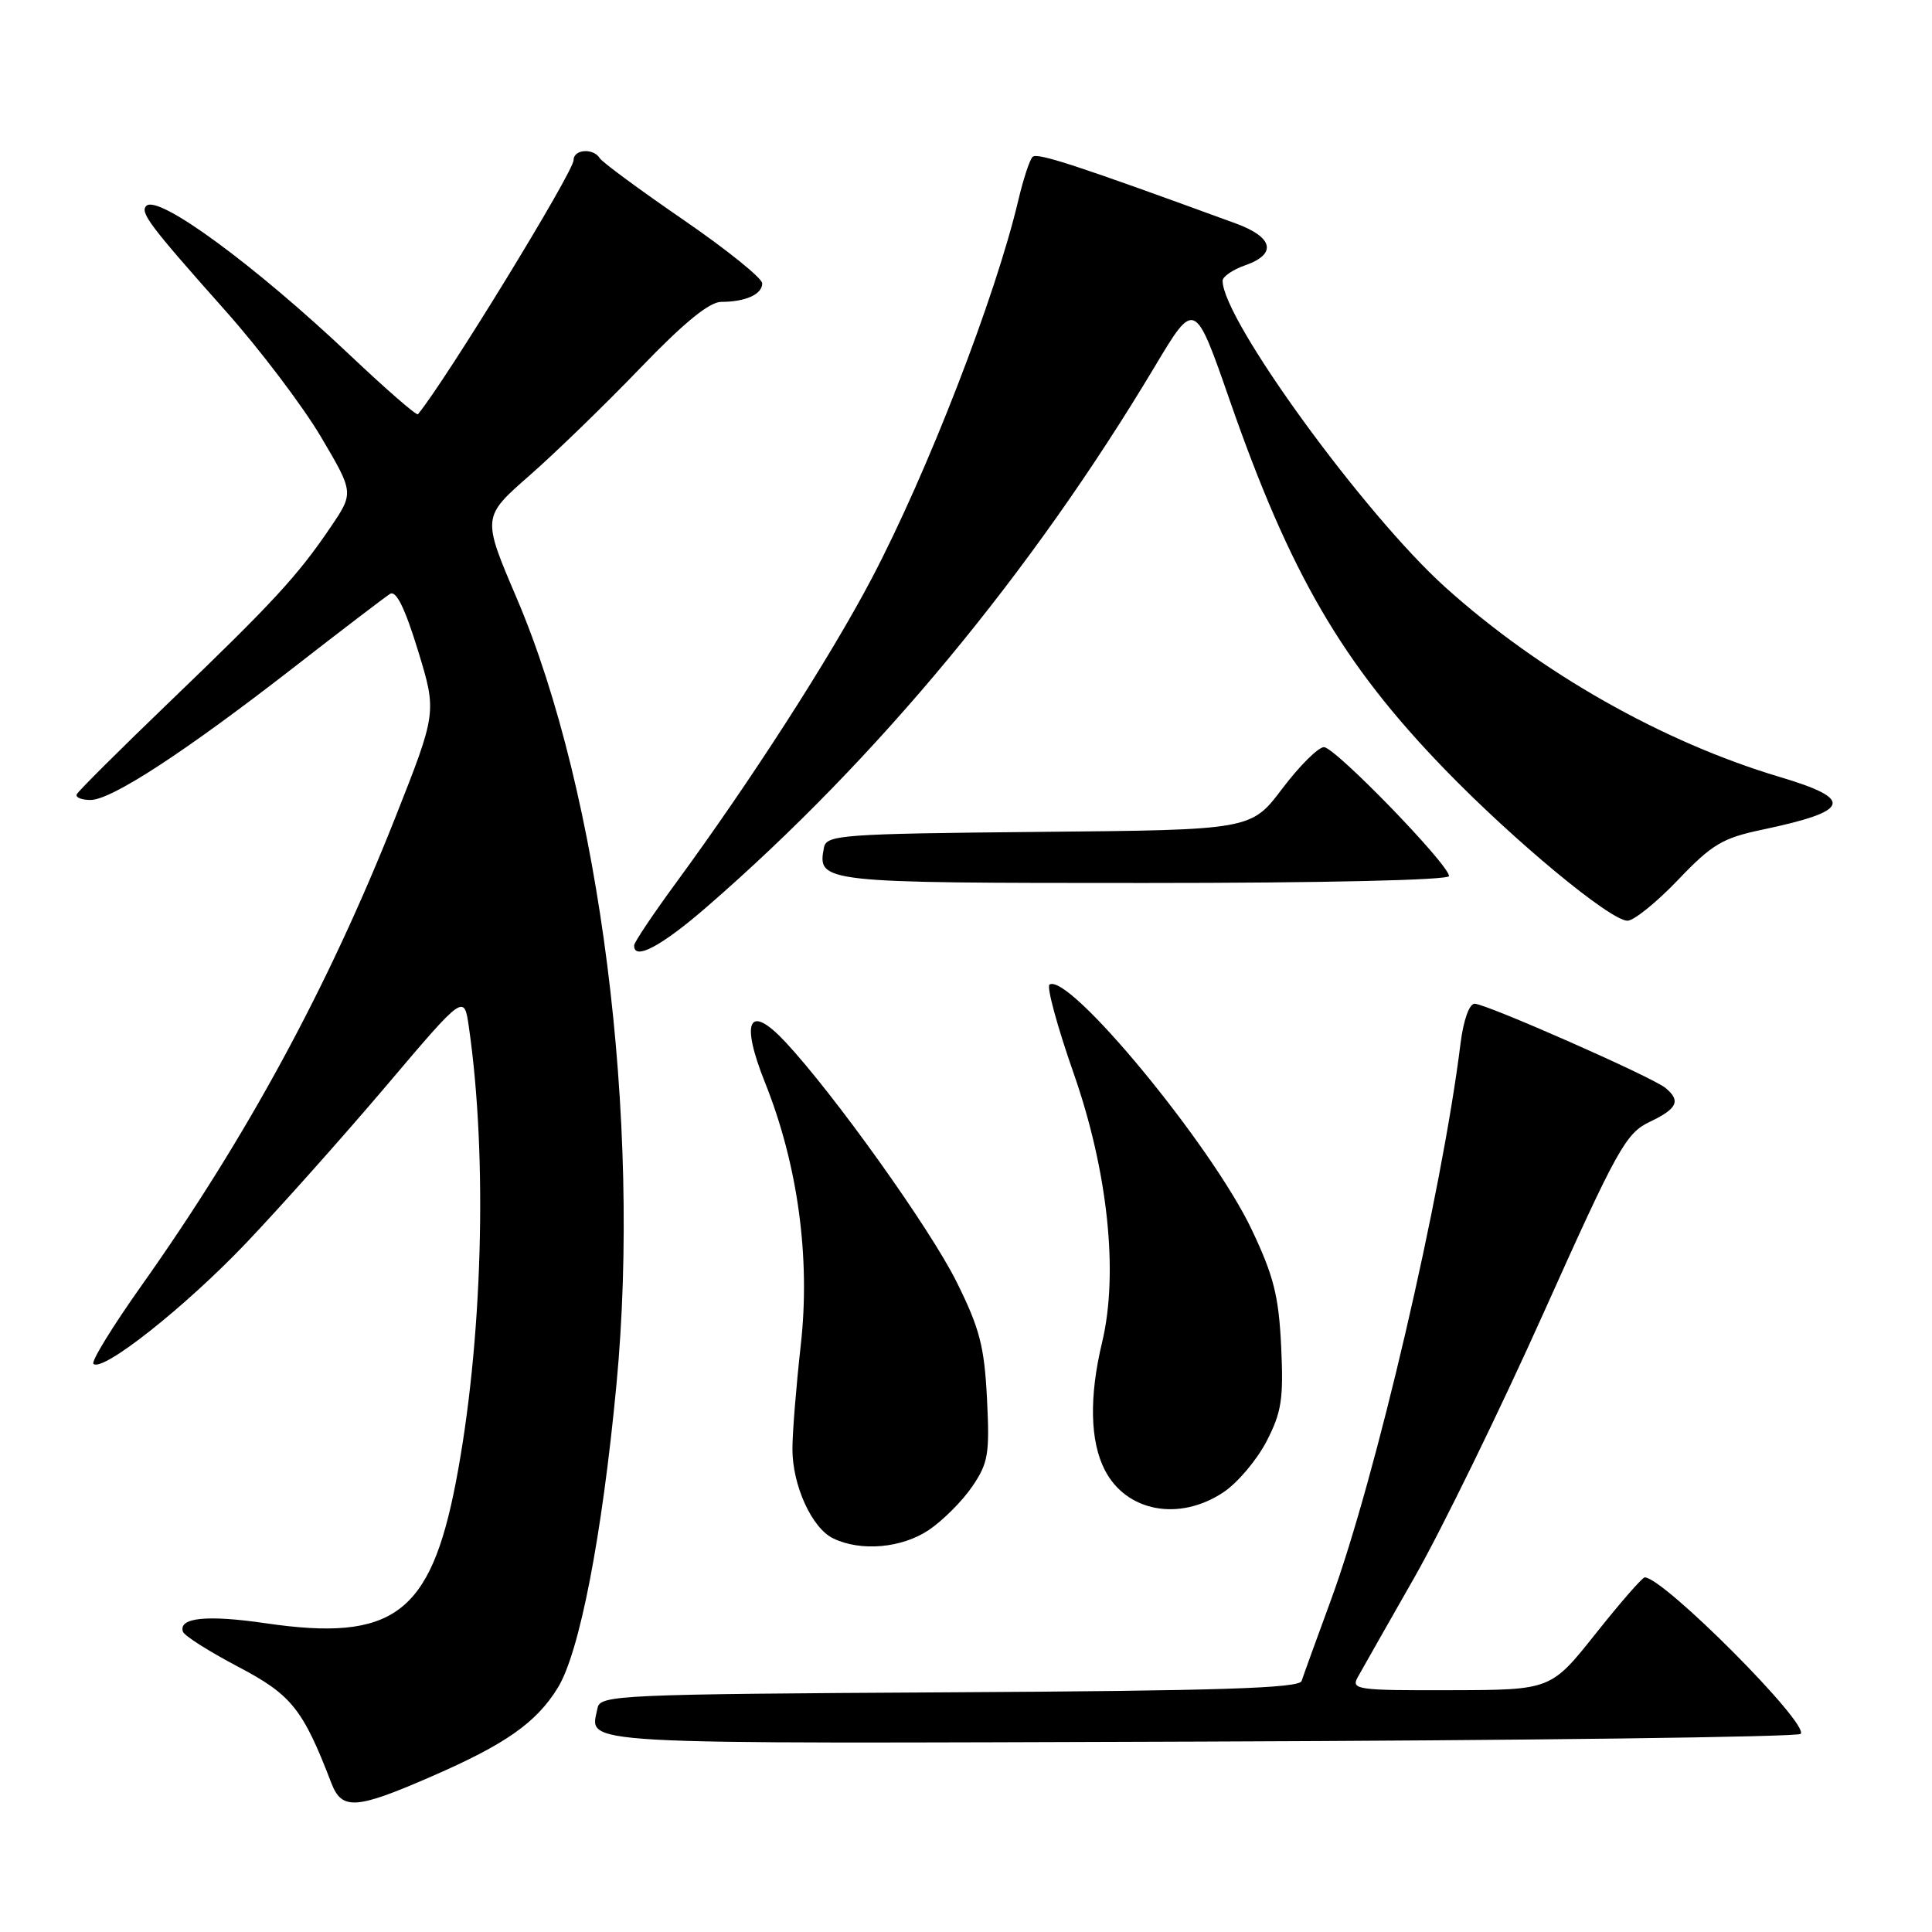 <?xml version="1.0" encoding="UTF-8" standalone="no"?>
<!DOCTYPE svg PUBLIC "-//W3C//DTD SVG 1.1//EN" "http://www.w3.org/Graphics/SVG/1.1/DTD/svg11.dtd" >
<svg xmlns="http://www.w3.org/2000/svg" xmlns:xlink="http://www.w3.org/1999/xlink" version="1.1" viewBox="0 0 256 256">
 <g >
 <path fill="currentColor"
d=" M 57.20 235.38 C 66.99 231.12 71.05 228.27 73.90 223.66 C 76.79 218.98 79.77 203.62 81.68 183.50 C 85.01 148.37 79.53 105.16 68.45 79.22 C 63.88 68.51 63.88 68.51 70.16 63.01 C 73.62 59.98 80.23 53.56 84.86 48.75 C 90.61 42.77 94.00 40.00 95.56 40.00 C 98.78 40.00 101.00 39.00 101.00 37.55 C 101.00 36.86 96.29 33.07 90.54 29.12 C 84.79 25.17 79.81 21.50 79.48 20.97 C 78.62 19.58 76.00 19.77 76.00 21.22 C 76.00 22.78 59.07 50.42 55.38 54.89 C 55.20 55.10 51.21 51.63 46.50 47.18 C 33.80 35.15 20.95 25.72 19.39 27.28 C 18.52 28.15 19.81 29.86 29.83 41.13 C 34.42 46.28 40.13 53.83 42.53 57.89 C 46.90 65.29 46.90 65.29 43.78 69.89 C 39.43 76.31 36.19 79.82 22.47 93.00 C 15.89 99.33 10.35 104.84 10.17 105.25 C 9.98 105.66 10.80 106.00 11.99 106.00 C 14.77 106.00 24.51 99.64 39.01 88.37 C 45.34 83.44 51.05 79.09 51.69 78.69 C 52.49 78.20 53.66 80.58 55.38 86.18 C 57.89 94.39 57.89 94.39 52.33 108.45 C 43.48 130.78 32.72 150.63 18.77 170.32 C 14.94 175.72 12.06 180.40 12.38 180.71 C 13.55 181.88 24.53 173.20 32.60 164.72 C 37.20 159.89 45.58 150.48 51.23 143.82 C 61.50 131.70 61.50 131.70 62.13 136.10 C 64.65 153.54 63.94 178.01 60.40 196.42 C 57.03 213.88 52.07 217.56 35.21 215.09 C 27.41 213.95 23.61 214.34 24.24 216.21 C 24.41 216.74 27.69 218.82 31.53 220.84 C 38.63 224.57 40.12 226.42 43.90 236.25 C 45.30 239.89 47.14 239.77 57.20 235.38 Z  M 238.59 229.75 C 239.83 228.50 220.45 209.04 217.94 209.01 C 217.62 209.00 214.70 212.36 211.44 216.46 C 205.50 223.93 205.50 223.93 192.21 223.96 C 179.85 224.00 179.00 223.88 179.90 222.25 C 180.43 221.29 183.82 215.33 187.42 209.01 C 191.02 202.69 198.74 186.89 204.56 173.91 C 214.32 152.16 215.43 150.17 218.58 148.66 C 222.26 146.91 222.75 145.87 220.69 144.16 C 218.96 142.72 196.92 133.00 195.39 133.00 C 194.69 133.00 193.91 135.19 193.53 138.25 C 191.05 158.25 182.30 195.81 176.36 212.00 C 174.44 217.22 172.69 222.06 172.47 222.74 C 172.16 223.70 161.55 224.04 125.80 224.24 C 82.07 224.49 79.51 224.60 79.18 226.31 C 78.22 231.28 74.22 231.05 158.89 230.77 C 202.31 230.62 238.17 230.16 238.59 229.75 Z  M 123.08 202.73 C 124.93 201.48 127.52 198.89 128.82 196.98 C 130.95 193.86 131.15 192.66 130.78 185.31 C 130.43 178.38 129.81 176.00 126.73 169.81 C 123.21 162.75 110.55 145.02 104.07 138.07 C 99.23 132.89 98.07 135.20 101.37 143.45 C 105.73 154.35 107.41 166.70 106.10 178.29 C 105.50 183.67 105.00 189.84 105.00 192.00 C 105.00 196.83 107.57 202.47 110.39 203.84 C 114.06 205.62 119.49 205.14 123.08 202.73 Z  M 162.10 197.74 C 163.97 196.50 166.54 193.46 167.82 190.99 C 169.82 187.12 170.09 185.38 169.76 178.41 C 169.44 171.70 168.77 169.06 165.85 162.91 C 160.55 151.76 141.65 128.86 139.07 130.46 C 138.65 130.71 140.09 136.01 142.26 142.21 C 146.80 155.17 148.23 168.69 146.04 177.84 C 144.30 185.08 144.43 190.99 146.40 194.80 C 149.25 200.32 156.25 201.63 162.10 197.74 Z  M 93.72 120.11 C 116.22 100.58 136.65 75.92 152.99 48.61 C 158.31 39.71 158.31 39.71 162.97 53.11 C 170.95 76.04 177.87 87.92 191.39 101.89 C 200.59 111.40 213.38 122.00 215.65 122.00 C 216.49 122.00 219.50 119.57 222.34 116.60 C 226.85 111.87 228.25 111.04 233.50 109.94 C 245.26 107.46 245.77 105.91 235.79 102.94 C 220.33 98.33 204.10 89.13 191.55 77.85 C 180.76 68.14 162.00 42.34 162.00 37.20 C 162.00 36.65 163.35 35.73 165.00 35.15 C 169.24 33.67 168.73 31.43 163.75 29.61 C 142.56 21.86 137.42 20.18 136.82 20.79 C 136.43 21.18 135.59 23.75 134.94 26.50 C 131.91 39.36 122.84 62.74 115.45 76.76 C 109.95 87.20 99.49 103.46 89.56 117.00 C 86.54 121.12 84.05 124.84 84.03 125.25 C 83.94 127.36 87.65 125.39 93.72 120.11 Z  M 192.00 116.08 C 192.00 114.57 176.90 99.00 175.43 99.00 C 174.68 99.00 172.20 101.47 169.92 104.48 C 165.78 109.97 165.78 109.97 137.65 110.23 C 111.49 110.48 109.50 110.63 109.18 112.30 C 108.28 116.96 108.69 117.00 151.62 117.00 C 175.44 117.00 192.00 116.62 192.00 116.08 Z "/>
</g>
</svg>